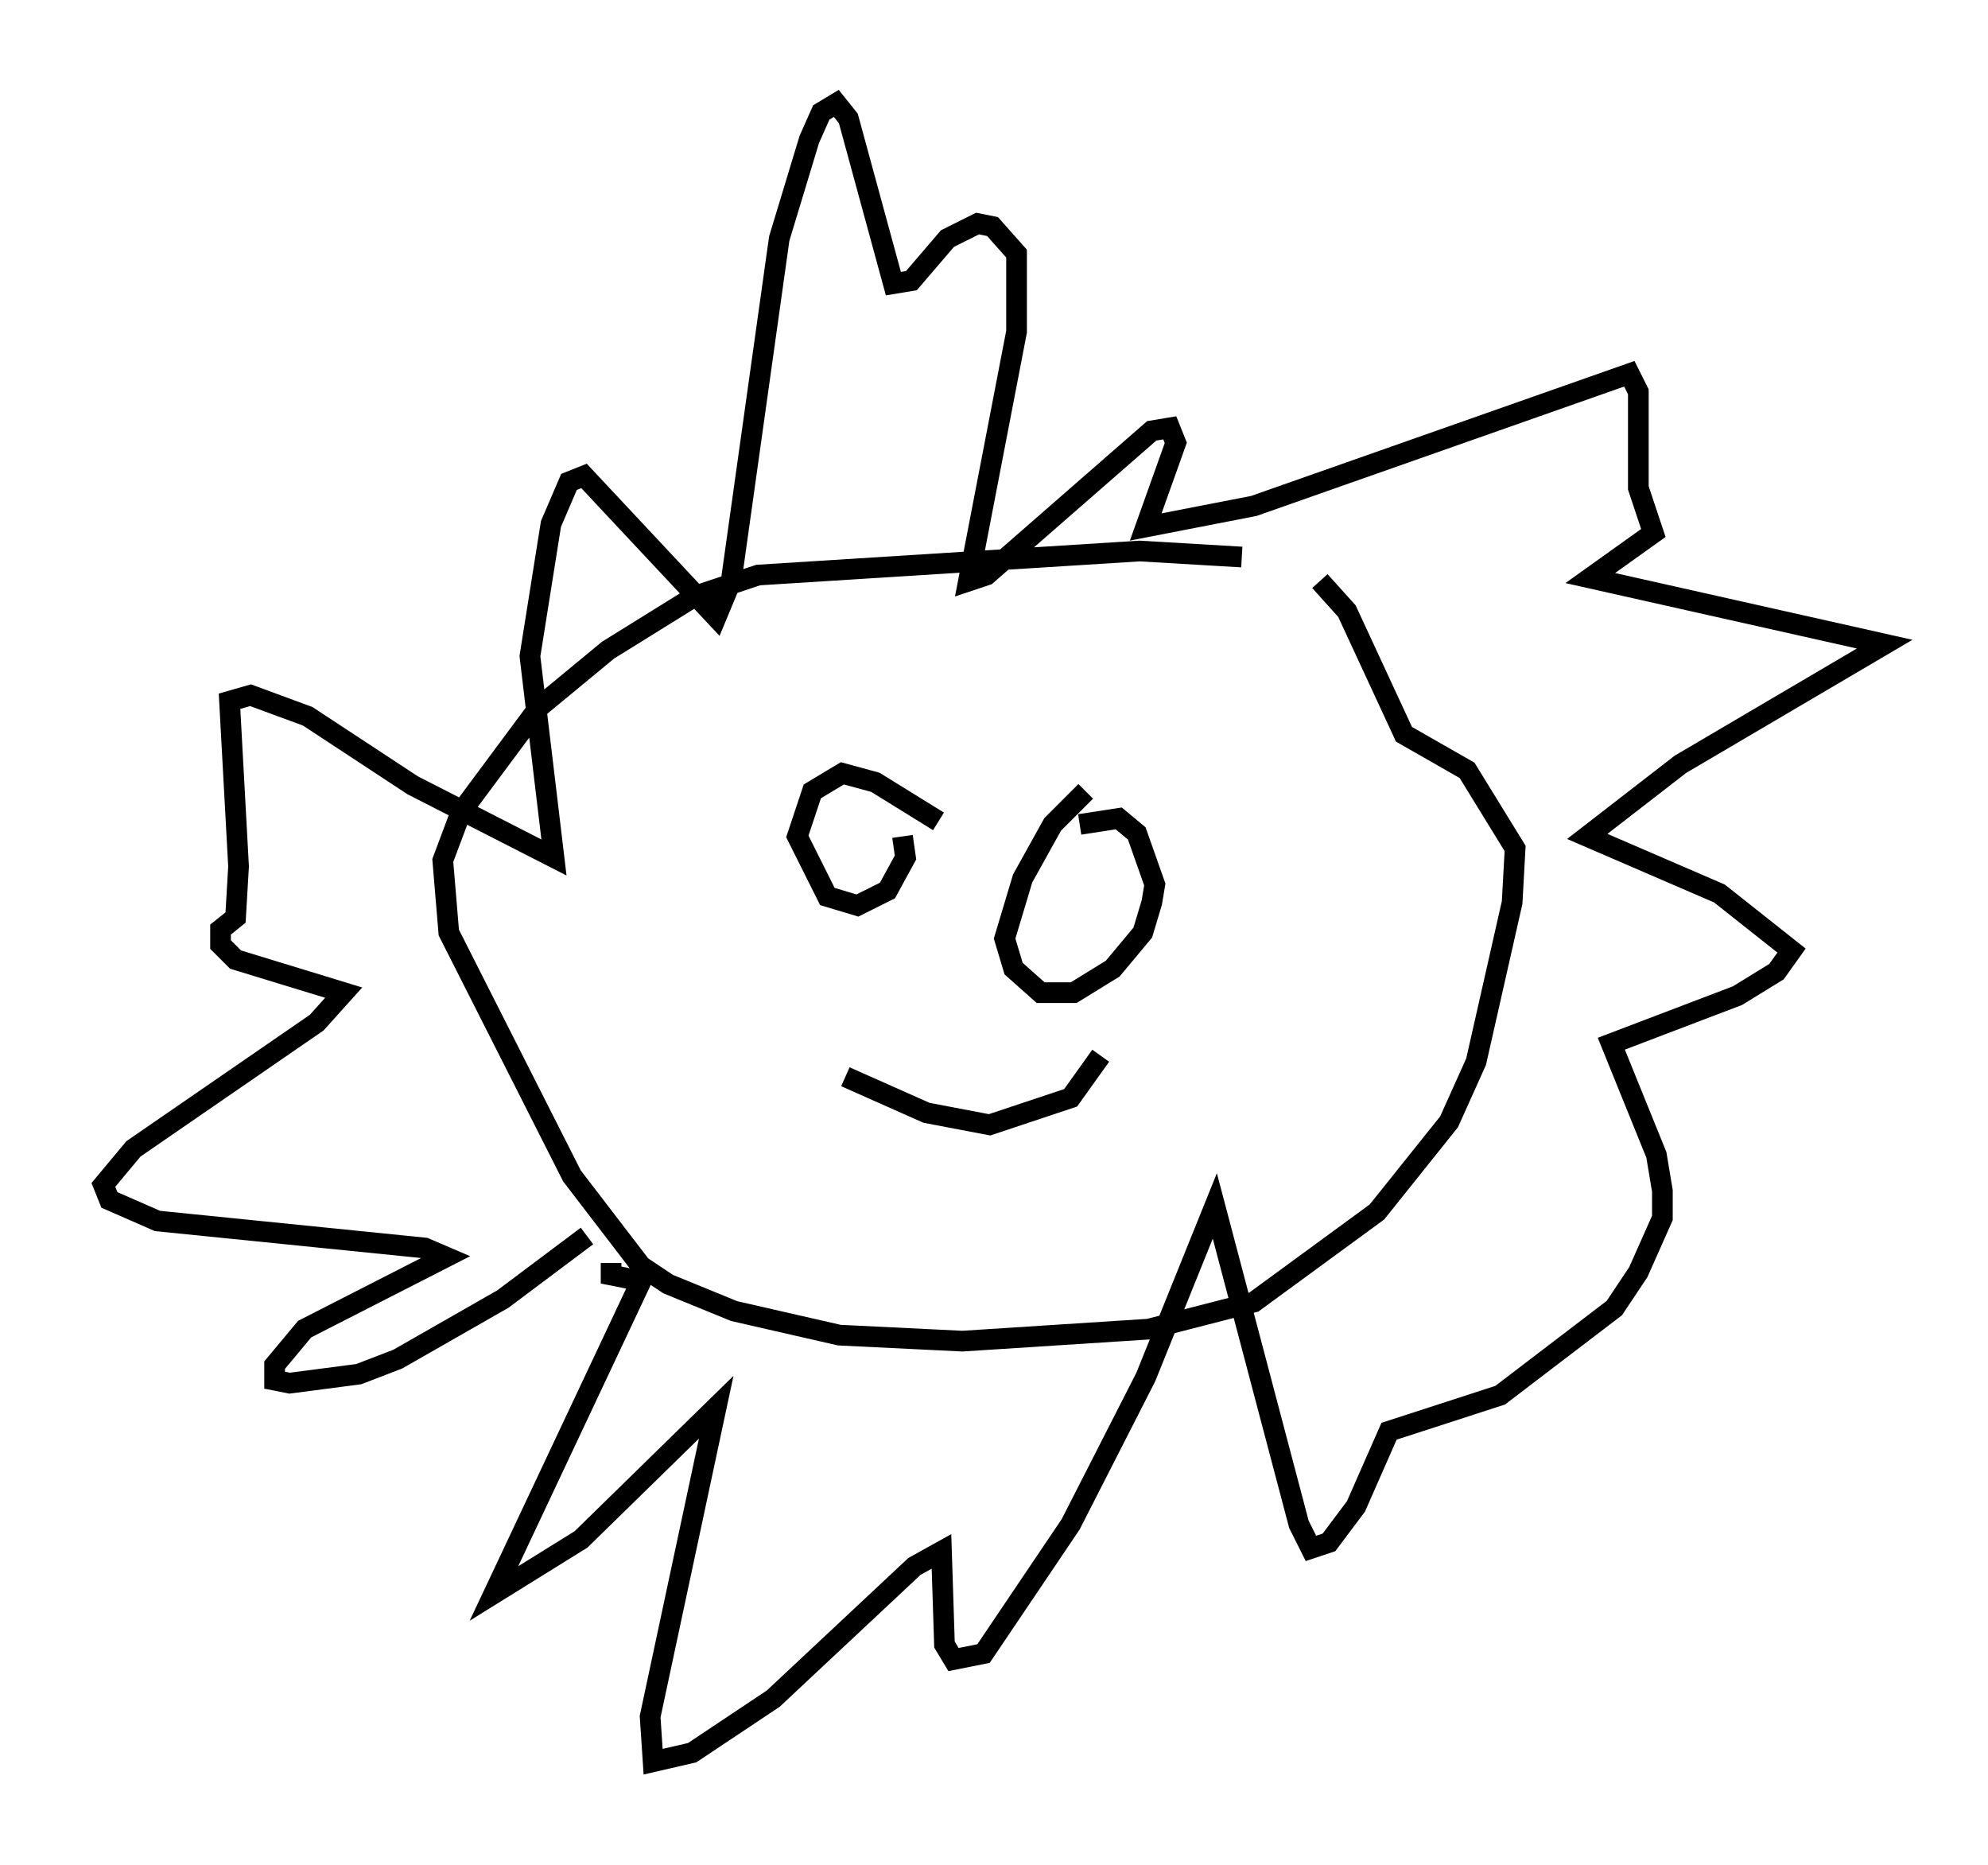 <?xml version="1.0" encoding="utf-8" ?>
<svg baseProfile="full" height="90.179" version="1.1" width="96.134" xmlns="http://www.w3.org/2000/svg" xmlns:ev="http://www.w3.org/2001/xml-events" xmlns:xlink="http://www.w3.org/1999/xlink"><defs /><rect fill="white" height="90.179" width="96.134" x="0" y="0" /><path d="M64.989, 28.676 m-4.939, -1.743 l-4.939, -0.291 -18.447, 1.162 l-3.05, 1.017 -4.212, 2.615 l-3.341, 2.76 -3.777, 5.084 l-0.872, 2.324 0.291, 3.486 l5.955, 11.765 3.341, 4.358 l1.307, 0.872 3.196, 1.307 l5.084, 1.162 5.955, 0.291 l9.006, -0.581 5.084, -1.307 l5.955, -4.358 3.486, -4.358 l1.307, -2.905 1.743, -7.698 l0.145, -2.615 -2.324, -3.777 l-3.05, -1.743 -2.76, -5.955 l-1.307, -1.453 m-35.441, 31.665 l-4.067, 3.05 -5.084, 2.905 l-1.888, 0.726 -3.341, 0.436 l-0.726, -0.145 0.0, -0.726 l1.453, -1.743 6.827, -3.486 l-1.017, -0.436 -12.927, -1.307 l-2.324, -1.017 -0.291, -0.726 l1.453, -1.743 8.86, -6.101 l1.307, -1.453 -5.229, -1.598 l-0.726, -0.726 0.0, -0.726 l0.726, -0.581 0.145, -2.469 l-0.436, -7.989 1.017, -0.291 l2.76, 1.017 5.084, 3.341 l6.827, 3.486 -1.162, -9.732 l1.017, -6.391 0.872, -2.034 l0.726, -0.291 6.391, 6.827 l0.726, -1.743 2.324, -16.559 l1.453, -4.793 0.581, -1.307 l0.726, -0.436 0.581, 0.726 l2.179, 7.989 0.872, -0.145 l1.743, -2.034 1.453, -0.726 l0.726, 0.145 1.162, 1.307 l0.0, 3.777 -2.324, 12.056 l0.872, -0.291 7.989, -6.972 l0.872, -0.145 0.291, 0.726 l-1.453, 4.067 5.229, -1.017 l18.156, -6.391 0.436, 0.872 l0.0, 4.648 0.726, 2.179 l-3.05, 2.179 14.235, 3.196 l-9.877, 5.81 -4.503, 3.486 l6.391, 2.76 3.486, 2.76 l-0.726, 1.017 -1.888, 1.162 l-6.101, 2.324 2.179, 5.374 l0.291, 1.743 0.0, 1.307 l-1.162, 2.615 -1.162, 1.743 l-5.52, 4.212 -5.374, 1.743 l-1.598, 3.631 -1.307, 1.743 l-0.872, 0.291 -0.581, -1.162 l-4.067, -15.397 -3.341, 8.279 l-3.631, 7.117 -4.212, 6.246 l-1.453, 0.291 -0.436, -0.726 l-0.145, -4.503 -1.307, 0.726 l-6.827, 6.391 -3.922, 2.615 l-1.888, 0.436 -0.145, -2.179 l3.196, -14.961 -6.536, 6.391 l-4.212, 2.615 7.117, -15.106 l-1.453, -0.291 0.0, -0.581 m11.33, -9.006 l3.922, 1.743 3.05, 0.581 l3.922, -1.307 1.453, -2.034 m-7.844, -11.33 l-3.05, -1.888 -1.598, -0.436 l-1.453, 0.872 -0.726, 2.179 l1.453, 2.905 1.453, 0.436 l1.453, -0.726 0.872, -1.598 l-0.145, -1.017 m8.86, -2.179 l-1.598, 1.598 -1.453, 2.615 l-0.872, 2.905 0.436, 1.453 l1.307, 1.162 1.598, 0.0 l1.888, -1.162 1.453, -1.743 l0.436, -1.453 0.145, -0.872 l-0.872, -2.469 -0.872, -0.726 l-1.888, 0.291 " fill="none" stroke="black" stroke-width="1" /></svg>